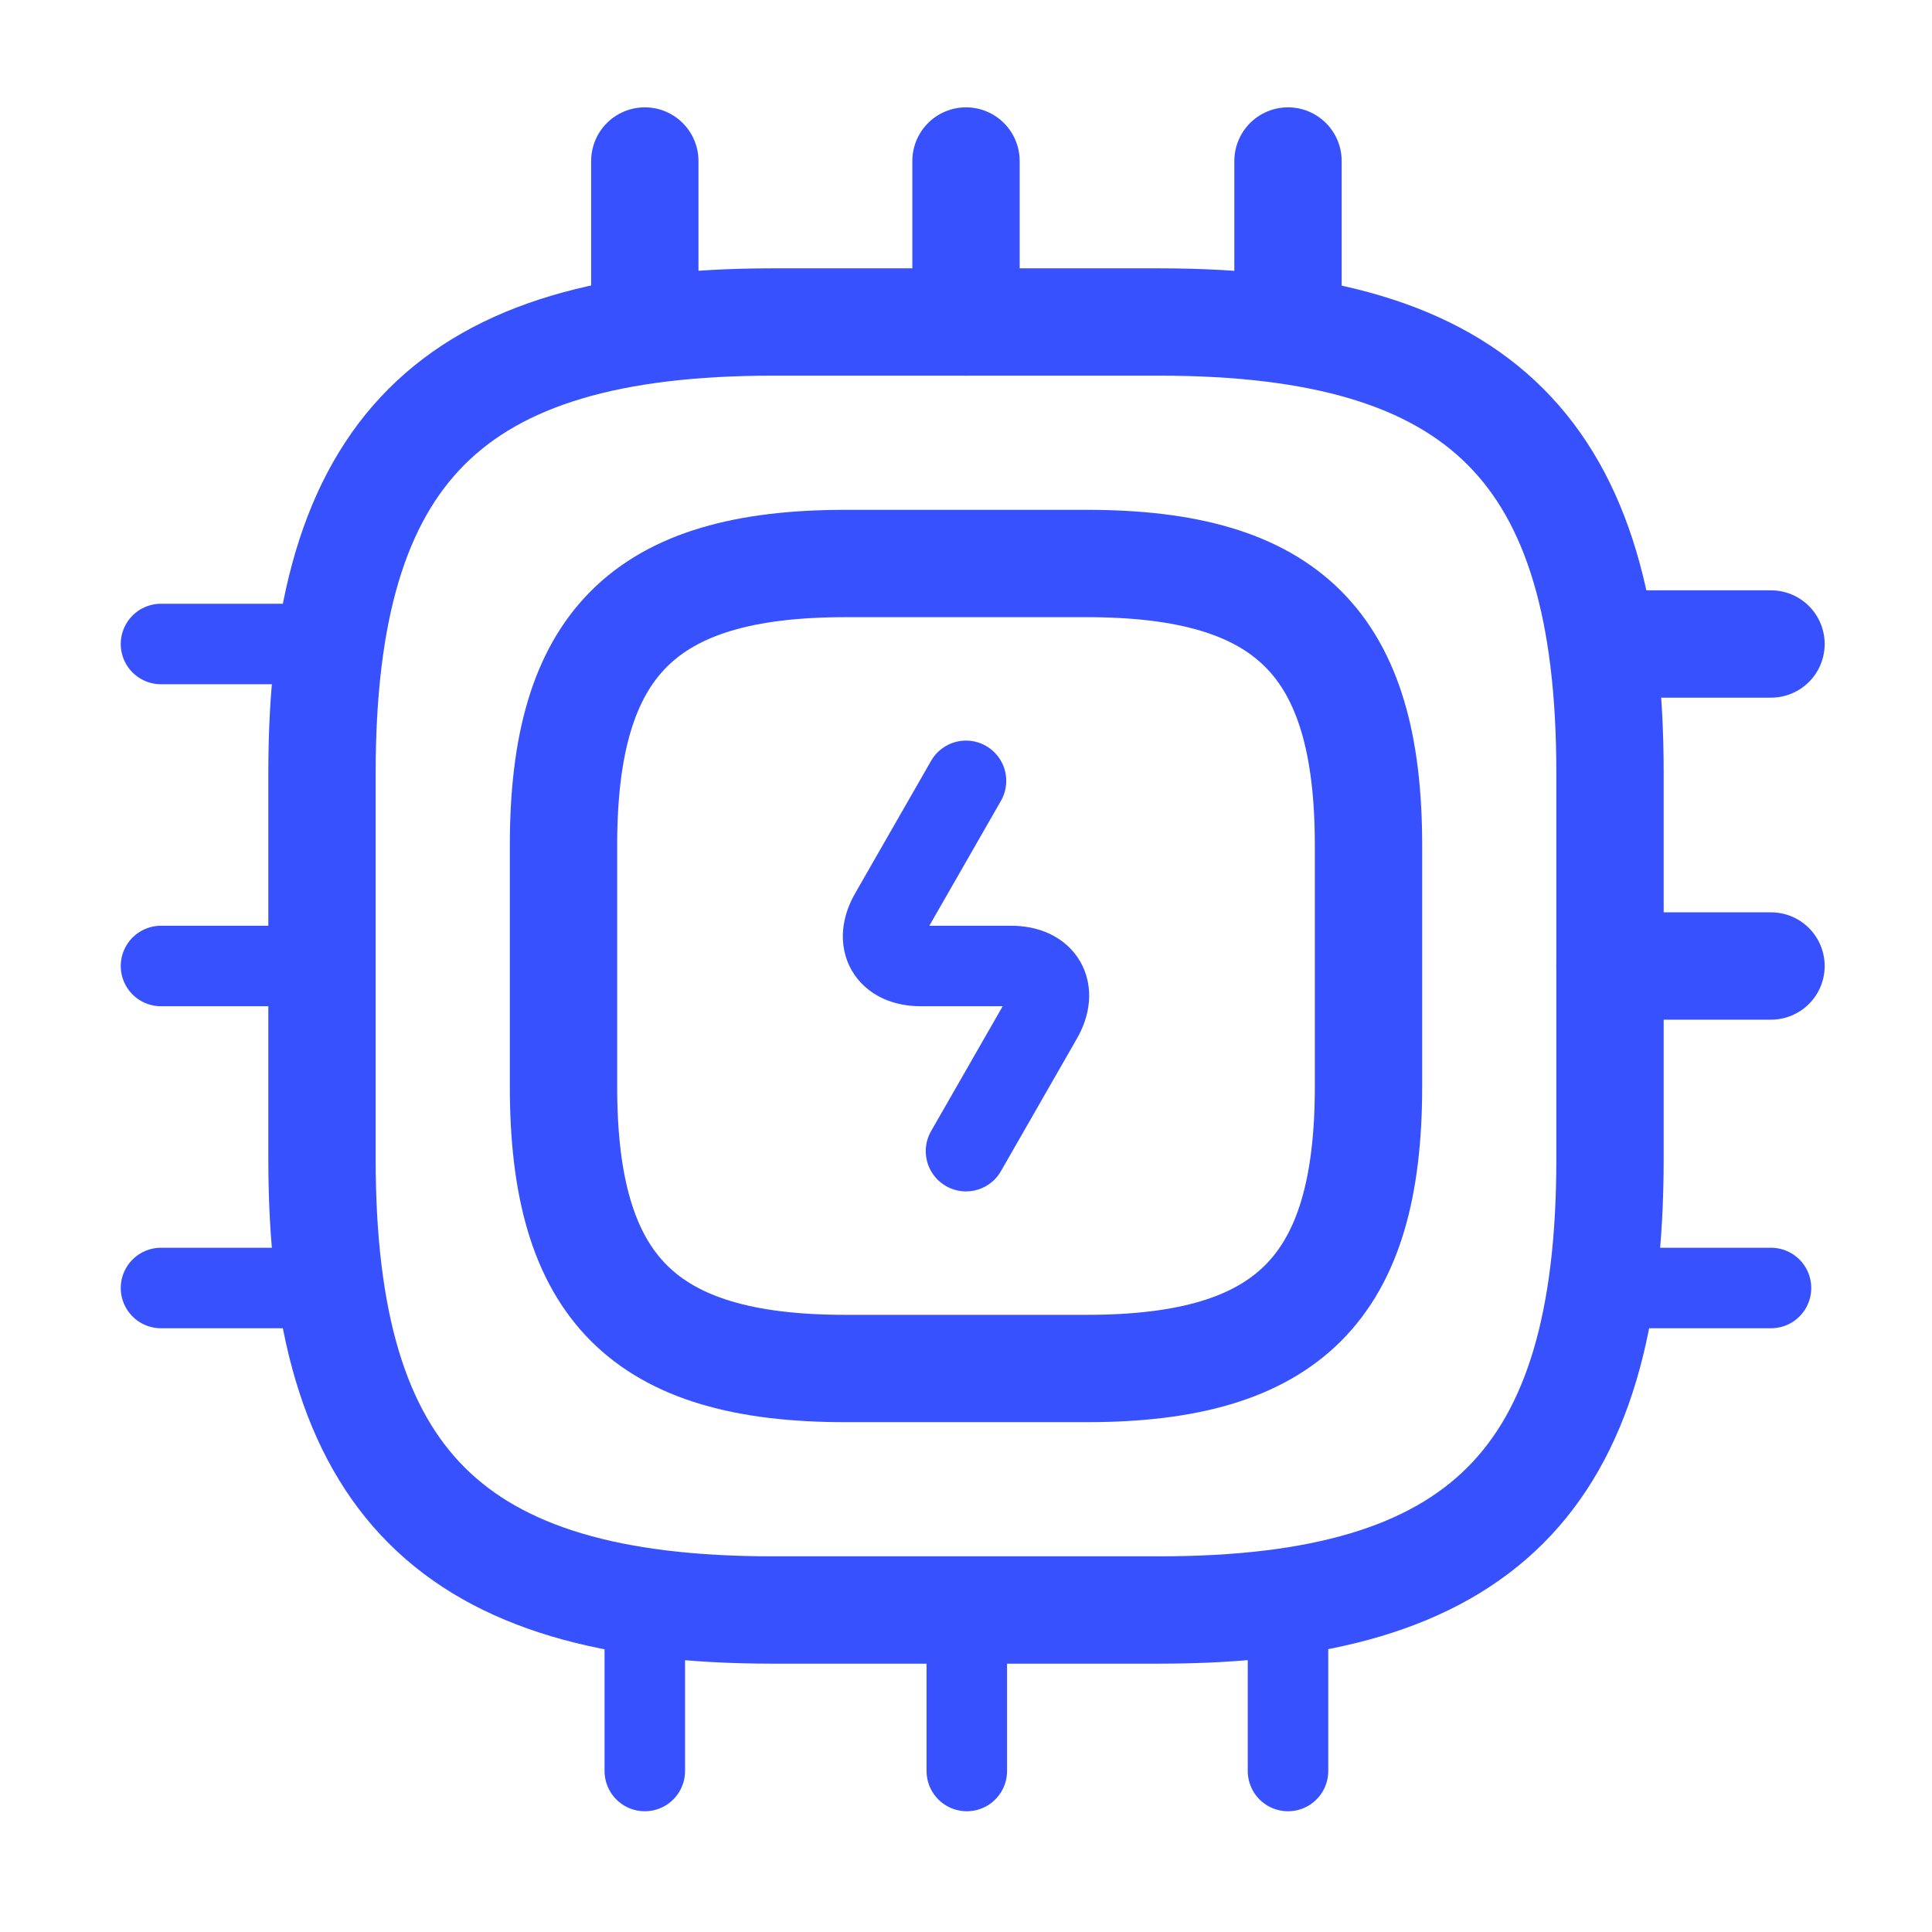 <svg width="36" height="36" viewBox="0 0 36 36" fill="none" xmlns="http://www.w3.org/2000/svg">
<path d="M14.4 30H21.6C27.6 30 30 27.6 30 21.6V14.4C30 8.4 27.6 6 21.6 6H14.4C8.4 6 6 8.4 6 14.4V21.6C6 27.6 8.4 30 14.4 30Z" stroke="#3751FF" stroke-width="2" stroke-linecap="round" stroke-linejoin="round"/>
<path d="M15.75 25.5H20.25C24 25.5 25.5 24 25.5 20.25V15.75C25.5 12 24 10.5 20.25 10.5H15.75C12 10.5 10.5 12 10.5 15.75V20.25C10.5 24 12 25.5 15.75 25.5Z" stroke="#3751FF" stroke-width="2" stroke-linecap="round" stroke-linejoin="round"/>
<path d="M12.015 6V3" stroke="#3751FF" stroke-width="2" stroke-linecap="round" stroke-linejoin="round"/>
<path d="M18 6V3" stroke="#3751FF" stroke-width="2" stroke-linecap="round" stroke-linejoin="round"/>
<path d="M24 6V3" stroke="#3751FF" stroke-width="2" stroke-linecap="round" stroke-linejoin="round"/>
<path d="M30 12H33" stroke="#3751FF" stroke-width="2" stroke-linecap="round" stroke-linejoin="round"/>
<path d="M30 18H33" stroke="#3751FF" stroke-width="2" stroke-linecap="round" stroke-linejoin="round"/>
<path d="M30 24H33" stroke="#3751FF" stroke-width="1.5" stroke-linecap="round" stroke-linejoin="round"/>
<path d="M24 30V33" stroke="#3751FF" stroke-width="1.5" stroke-linecap="round" stroke-linejoin="round"/>
<path d="M18.015 30V33" stroke="#3751FF" stroke-width="1.5" stroke-linecap="round" stroke-linejoin="round"/>
<path d="M12.015 30V33" stroke="#3751FF" stroke-width="1.5" stroke-linecap="round" stroke-linejoin="round"/>
<path d="M3 12H6" stroke="#3751FF" stroke-width="1.5" stroke-linecap="round" stroke-linejoin="round"/>
<path d="M3 18H6" stroke="#3751FF" stroke-width="1.5" stroke-linecap="round" stroke-linejoin="round"/>
<path d="M3 24H6" stroke="#3751FF" stroke-width="1.5" stroke-linecap="round" stroke-linejoin="round"/>
<path d="M18 14.55L16.59 17.01C16.275 17.55 16.53 18 17.16 18H18.84C19.47 18 19.725 18.45 19.41 18.99L18 21.45" stroke="#3751FF" stroke-width="1.5" stroke-linecap="round" stroke-linejoin="round"/>
</svg>
